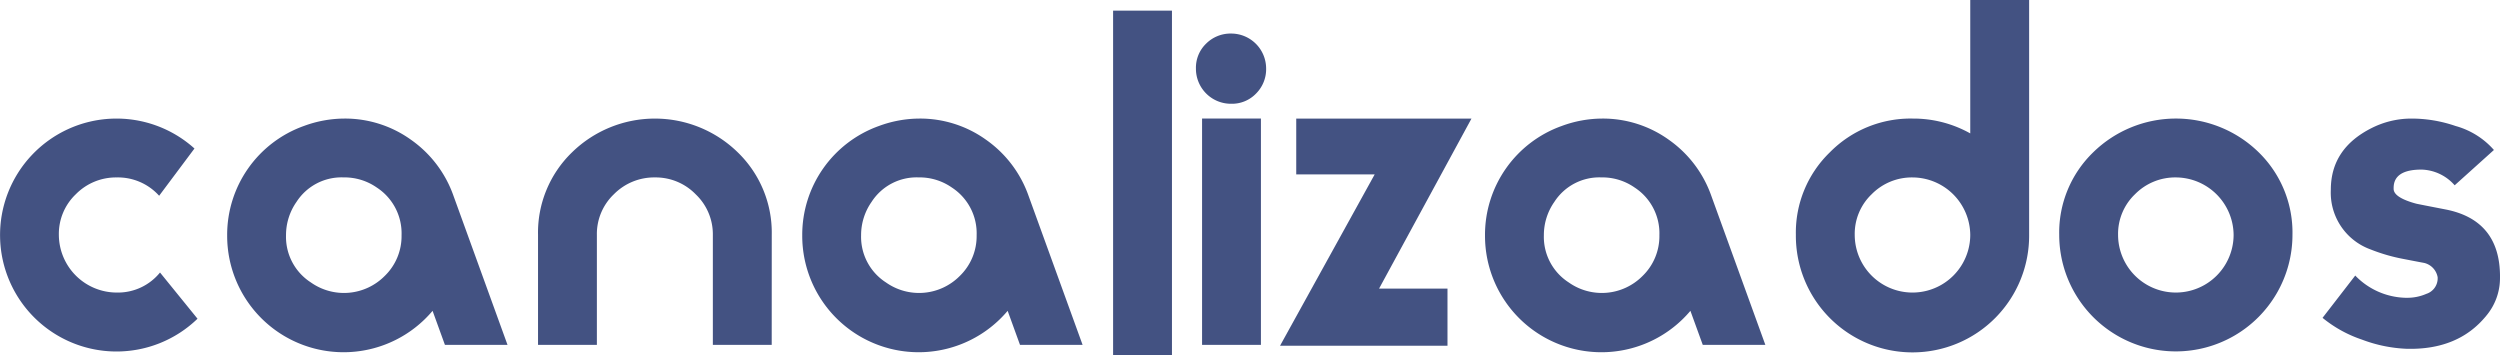 <svg xmlns="http://www.w3.org/2000/svg" width="288.145" height="40.974" viewBox="0 0 288.145 40.974"><defs><style>.a{fill:#435282;}</style></defs><g transform="translate(-738.297 -1808.607)"><path class="a" d="M761.062,1842.826a13.423,13.423,0,1,1-.351-19.618l-4.072,5.446a6.382,6.382,0,0,0-4.875-2.112,6.487,6.487,0,0,0-4.722,1.93,6.309,6.309,0,0,0-1.961,4.68,6.679,6.679,0,0,0,6.684,6.658,6.242,6.242,0,0,0,4.975-2.31Z" transform="translate(0 2.516)"/><path class="a" d="M791.971,1845.839h-7.214l-1.423-3.922a13.416,13.416,0,0,1-23.675-8.691,13.318,13.318,0,0,1,8.843-12.615,13.567,13.567,0,0,1,4.625-.854,13.038,13.038,0,0,1,7.714,2.439,13.271,13.271,0,0,1,4.9,6.457ZM779.759,1833.2a6.3,6.3,0,0,0-2.864-5.5,6.506,6.506,0,0,0-3.82-1.162,6.171,6.171,0,0,0-5.426,2.825,6.667,6.667,0,0,0-1.207,3.835,6.248,6.248,0,0,0,2.864,5.446,6.609,6.609,0,0,0,8.494-.729A6.391,6.391,0,0,0,779.759,1833.2Z" transform="translate(4.821 2.516)"/><path class="a" d="M815.825,1845.839h-6.784v-12.681a6.351,6.351,0,0,0-1.967-4.661,6.433,6.433,0,0,0-4.691-1.956,6.526,6.526,0,0,0-4.743,1.933,6.318,6.318,0,0,0-1.966,4.685v12.681h-6.783v-12.691a12.873,12.873,0,0,1,3.919-9.5,13.668,13.668,0,0,1,19.1,0,12.875,12.875,0,0,1,3.92,9.5Z" transform="translate(11.418 2.516)"/><path class="a" d="M846.049,1845.839h-7.214l-1.423-3.922a13.416,13.416,0,0,1-23.675-8.691,13.318,13.318,0,0,1,8.843-12.615,13.567,13.567,0,0,1,4.624-.854,13.038,13.038,0,0,1,7.714,2.439,13.271,13.271,0,0,1,4.9,6.457ZM833.837,1833.2a6.293,6.293,0,0,0-2.864-5.5,6.5,6.5,0,0,0-3.819-1.162,6.172,6.172,0,0,0-5.427,2.825,6.666,6.666,0,0,0-1.206,3.835,6.246,6.246,0,0,0,2.864,5.446,6.607,6.607,0,0,0,8.493-.729A6.391,6.391,0,0,0,833.837,1833.2Z" transform="translate(17.025 2.516)"/><path class="a" d="M849.752,1848.356h-6.783v-39.749h6.783Z" transform="translate(23.622 1.226)"/><path class="a" d="M858.849,1815.782a3.97,3.97,0,0,1-1.156,2.89,3.852,3.852,0,0,1-2.864,1.183,4.035,4.035,0,0,1-4.071-4.073,3.851,3.851,0,0,1,1.18-2.863,3.979,3.979,0,0,1,2.89-1.156,4.03,4.03,0,0,1,4.02,4.019Zm-.6,31.861h-6.784v-26.083h6.784Z" transform="translate(25.38 0.712)"/><path class="a" d="M880.733,1819.757l-10.654,19.6h7.888v6.584h-19.3l10.909-19.75h-9.042v-6.433Z" transform="translate(27.165 2.516)"/><path class="a" d="M910.252,1845.839h-7.213l-1.424-3.922a13.415,13.415,0,0,1-23.674-8.691,13.318,13.318,0,0,1,8.843-12.615,13.565,13.565,0,0,1,4.623-.854,13.036,13.036,0,0,1,7.714,2.439,13.263,13.263,0,0,1,4.9,6.457ZM898.041,1833.2a6.294,6.294,0,0,0-2.863-5.5,6.5,6.5,0,0,0-3.82-1.162,6.173,6.173,0,0,0-5.427,2.825,6.666,6.666,0,0,0-1.206,3.835,6.244,6.244,0,0,0,2.866,5.446,6.605,6.605,0,0,0,8.492-.729A6.391,6.391,0,0,0,898.041,1833.2Z" transform="translate(31.515 2.516)"/><path class="a" d="M934.058,1835.658a13.443,13.443,0,1,1-26.885.01,12.872,12.872,0,0,1,3.92-9.507,13.057,13.057,0,0,1,9.548-3.888,13.414,13.414,0,0,1,6.632,1.71v-15.376h6.785Zm-6.785.01a6.68,6.68,0,0,0-6.632-6.61,6.492,6.492,0,0,0-4.724,1.93,6.313,6.313,0,0,0-1.96,4.68,6.658,6.658,0,1,0,13.316,0Z" transform="translate(38.112 0)"/><path class="a" d="M958.821,1833.151a13.442,13.442,0,1,1-26.884,0,12.872,12.872,0,0,1,3.92-9.507,13.636,13.636,0,0,1,19.07,0A12.919,12.919,0,0,1,958.821,1833.151Zm-6.784,0a6.682,6.682,0,0,0-6.632-6.61,6.5,6.5,0,0,0-4.725,1.93,6.316,6.316,0,0,0-1.959,4.68,6.658,6.658,0,1,0,13.316,0Z" transform="translate(43.701 2.516)"/><path class="a" d="M977.153,1838.13a6.753,6.753,0,0,1-1.608,4.384q-3.217,3.927-9.146,3.778a16.343,16.343,0,0,1-5.152-1.057,14.4,14.4,0,0,1-4.547-2.51l3.769-4.874a8.329,8.329,0,0,0,5.779,2.562h.151a5.458,5.458,0,0,0,2.261-.452,1.88,1.88,0,0,0,1.308-1.71v-.2a2.065,2.065,0,0,0-1.559-1.657q-.553-.1-2.362-.452a20.287,20.287,0,0,1-3.819-1.106,6.948,6.948,0,0,1-4.573-6.885q0-4.723,4.674-7.086a10.17,10.17,0,0,1,4.474-1.107,15.579,15.579,0,0,1,5.225.854,9.09,9.09,0,0,1,4.424,2.765l-4.524,4.071a5.264,5.264,0,0,0-3.819-1.811q-3.216,0-3.216,2.117v.1q0,1.009,2.613,1.714.2.049,3.317.653,6.332,1.212,6.332,7.759Z" transform="translate(49.289 2.516)"/></g></svg>